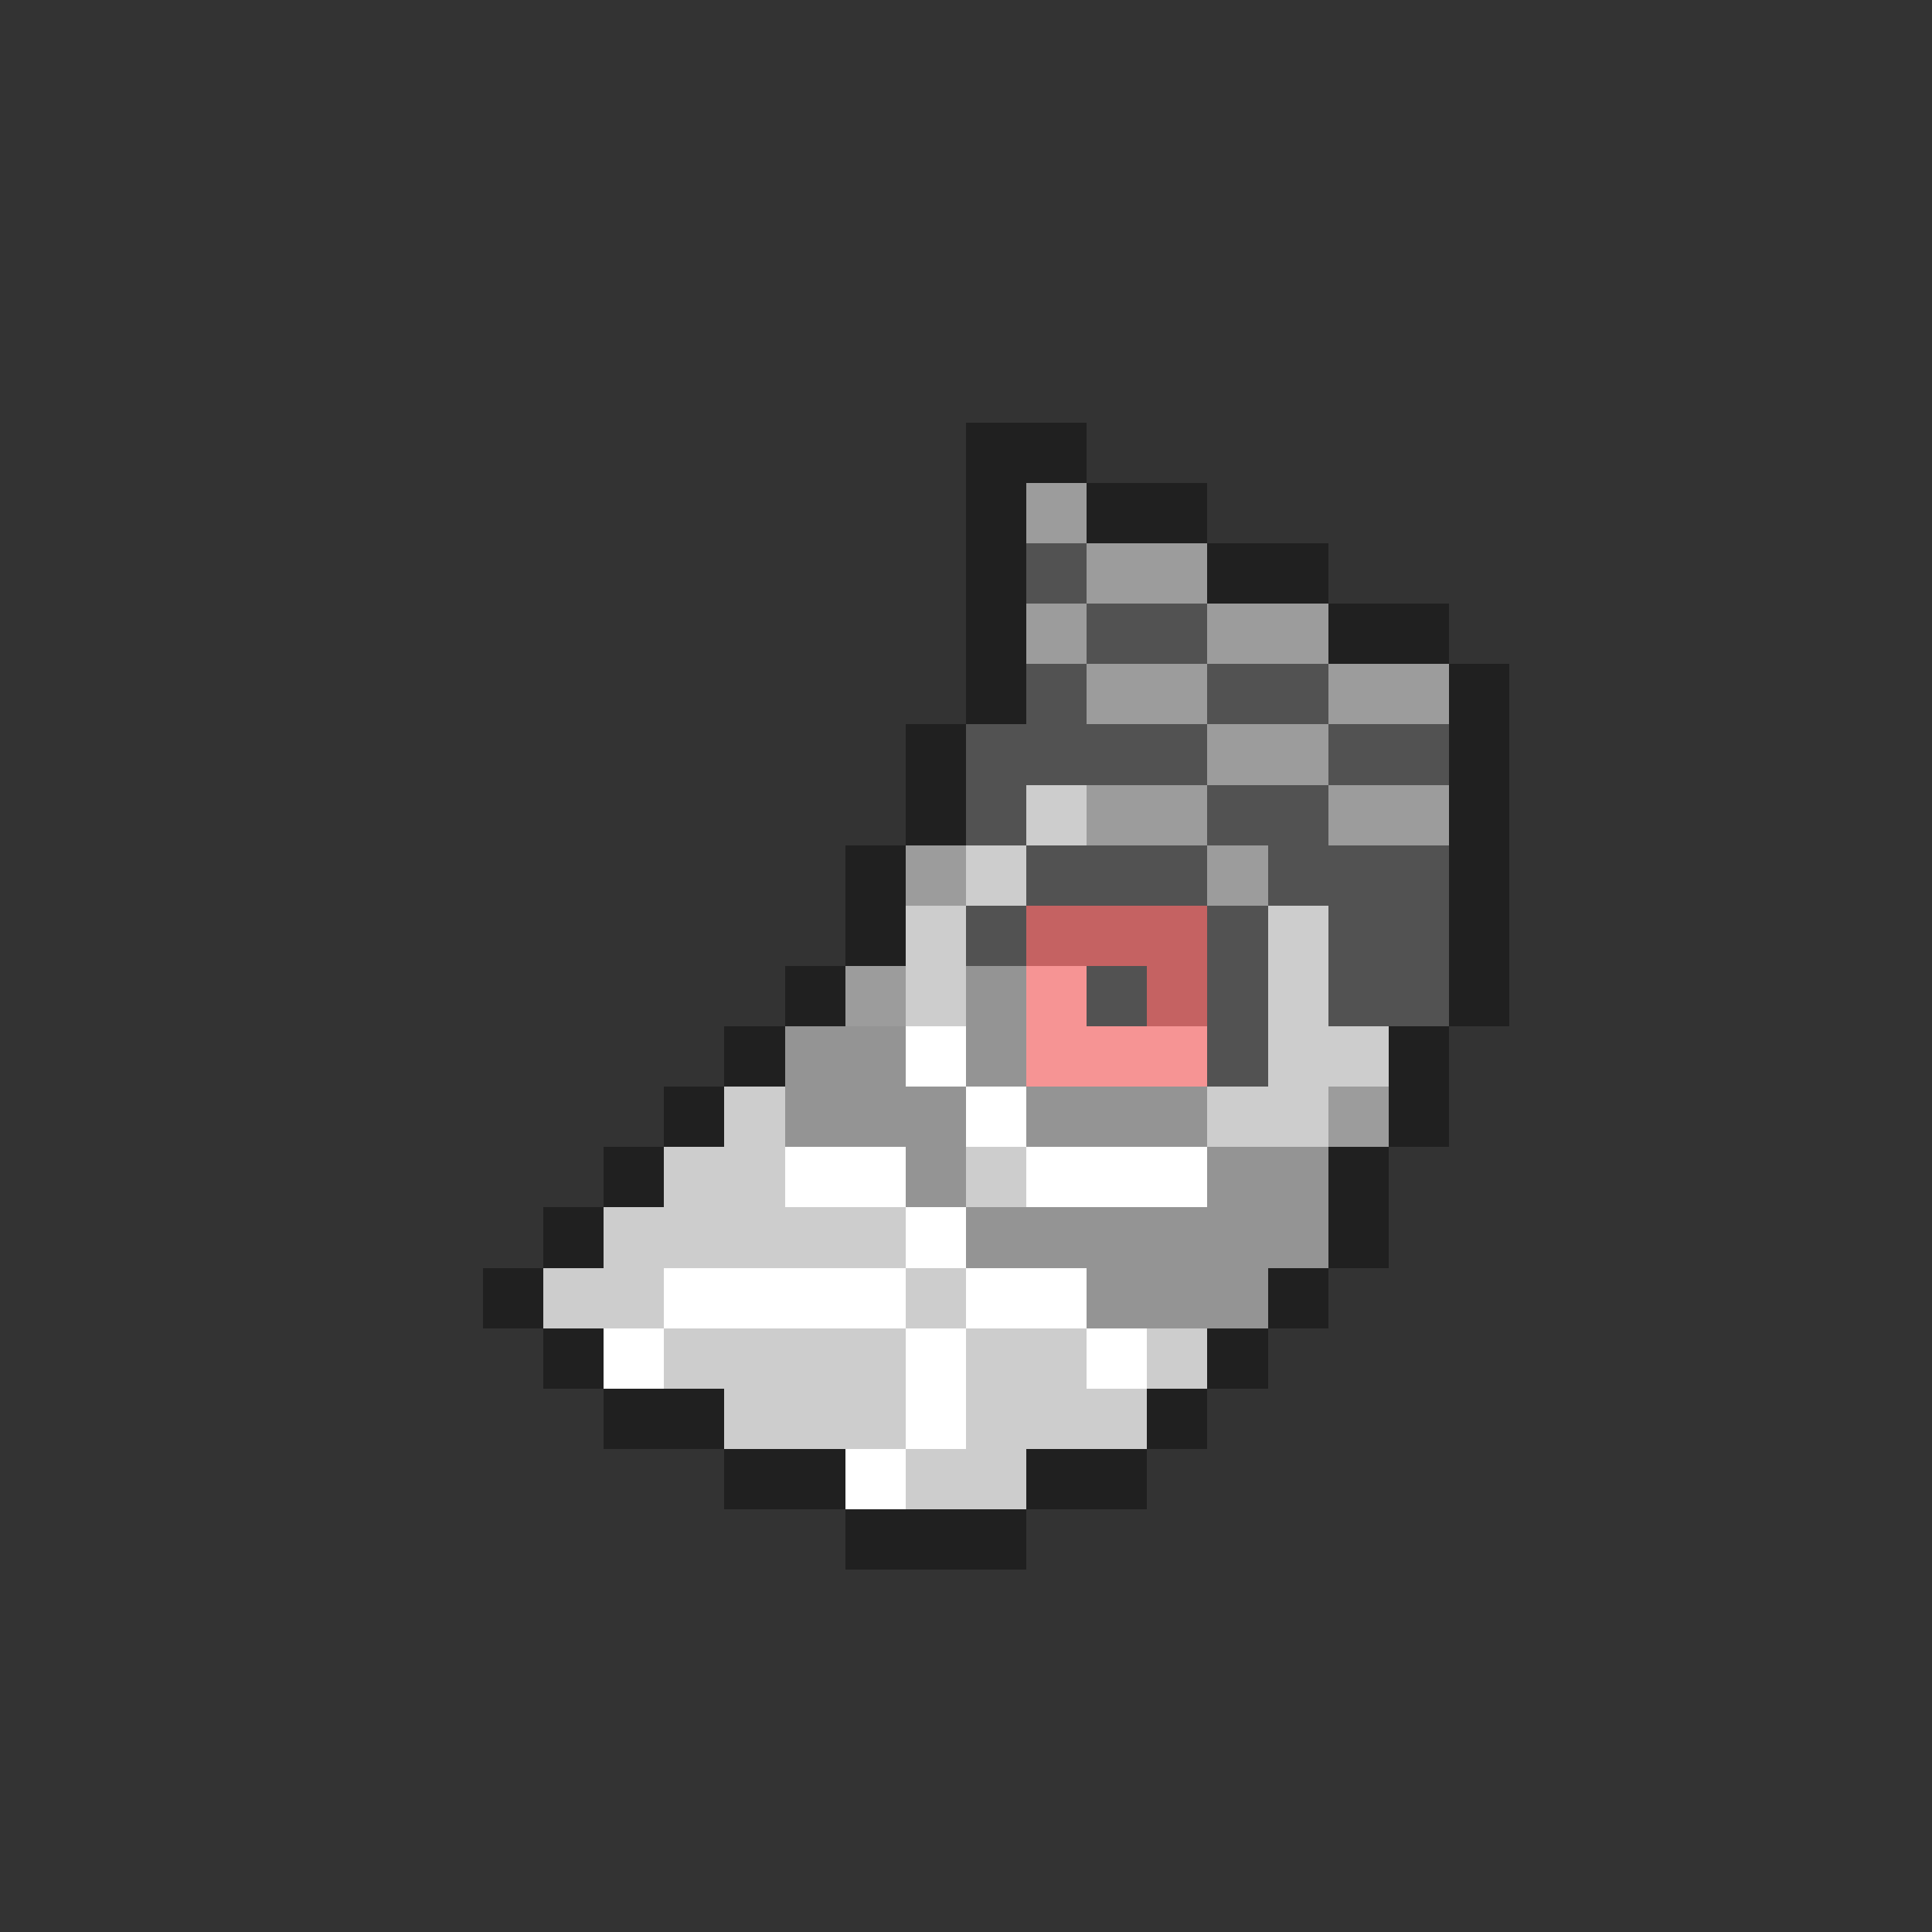 <svg xmlns="http://www.w3.org/2000/svg" viewBox="0 -0.5 32 32" shape-rendering="crispEdges">
<rect x="0" y="-0.5" width="32" height="32" fill="#333333" stroke="none"/>
<path stroke="#202020" d="M16 7h2M16 8h1M18 8h2M16 9h1M20 9h2M16 10h1M22 10h2M16 11h1M24 11h1M15 12h1M24 12h1M15 13h1M24 13h1M14 14h1M24 14h1M14 15h1M24 15h1M13 16h1M24 16h1M12 17h1M23 17h1M11 18h1M23 18h1M10 19h1M22 19h1M9 20h1M22 20h1M8 21h1M21 21h1M9 22h1M20 22h1M10 23h2M19 23h1M12 24h2M17 24h2M14 25h3" />
<path stroke="#9c9c9c" d="M17 8h1M18 9h2M17 10h1M20 10h2M18 11h2M22 11h2M20 12h2M18 13h2M22 13h2M15 14h1M20 14h1M14 16h1M22 18h1" />
<path stroke="#525252" d="M17 9h1M18 10h2M17 11h1M20 11h2M16 12h4M22 12h2M16 13h1M20 13h2M17 14h3M21 14h3M16 15h1M20 15h1M22 15h2M18 16h1M20 16h1M22 16h2M20 17h1" />
<path stroke="#cdcdcd" d="M17 13h1M16 14h1M15 15h1M21 15h1M15 16h1M21 16h1M21 17h2M12 18h1M20 18h2M11 19h2M16 19h1M10 20h5M9 21h2M15 21h1M11 22h4M16 22h2M19 22h1M12 23h3M16 23h3M15 24h2" />
<path stroke="#c56262" d="M17 15h3M19 16h1" />
<path stroke="#949494" d="M16 16h1M13 17h2M16 17h1M13 18h3M17 18h3M15 19h1M20 19h2M16 20h6M18 21h3" />
<path stroke="#f69494" d="M17 16h1M17 17h3" />
<path stroke="#ffffff" d="M15 17h1M16 18h1M13 19h2M17 19h3M15 20h1M11 21h4M16 21h2M10 22h1M15 22h1M18 22h1M15 23h1M14 24h1" />
</svg>